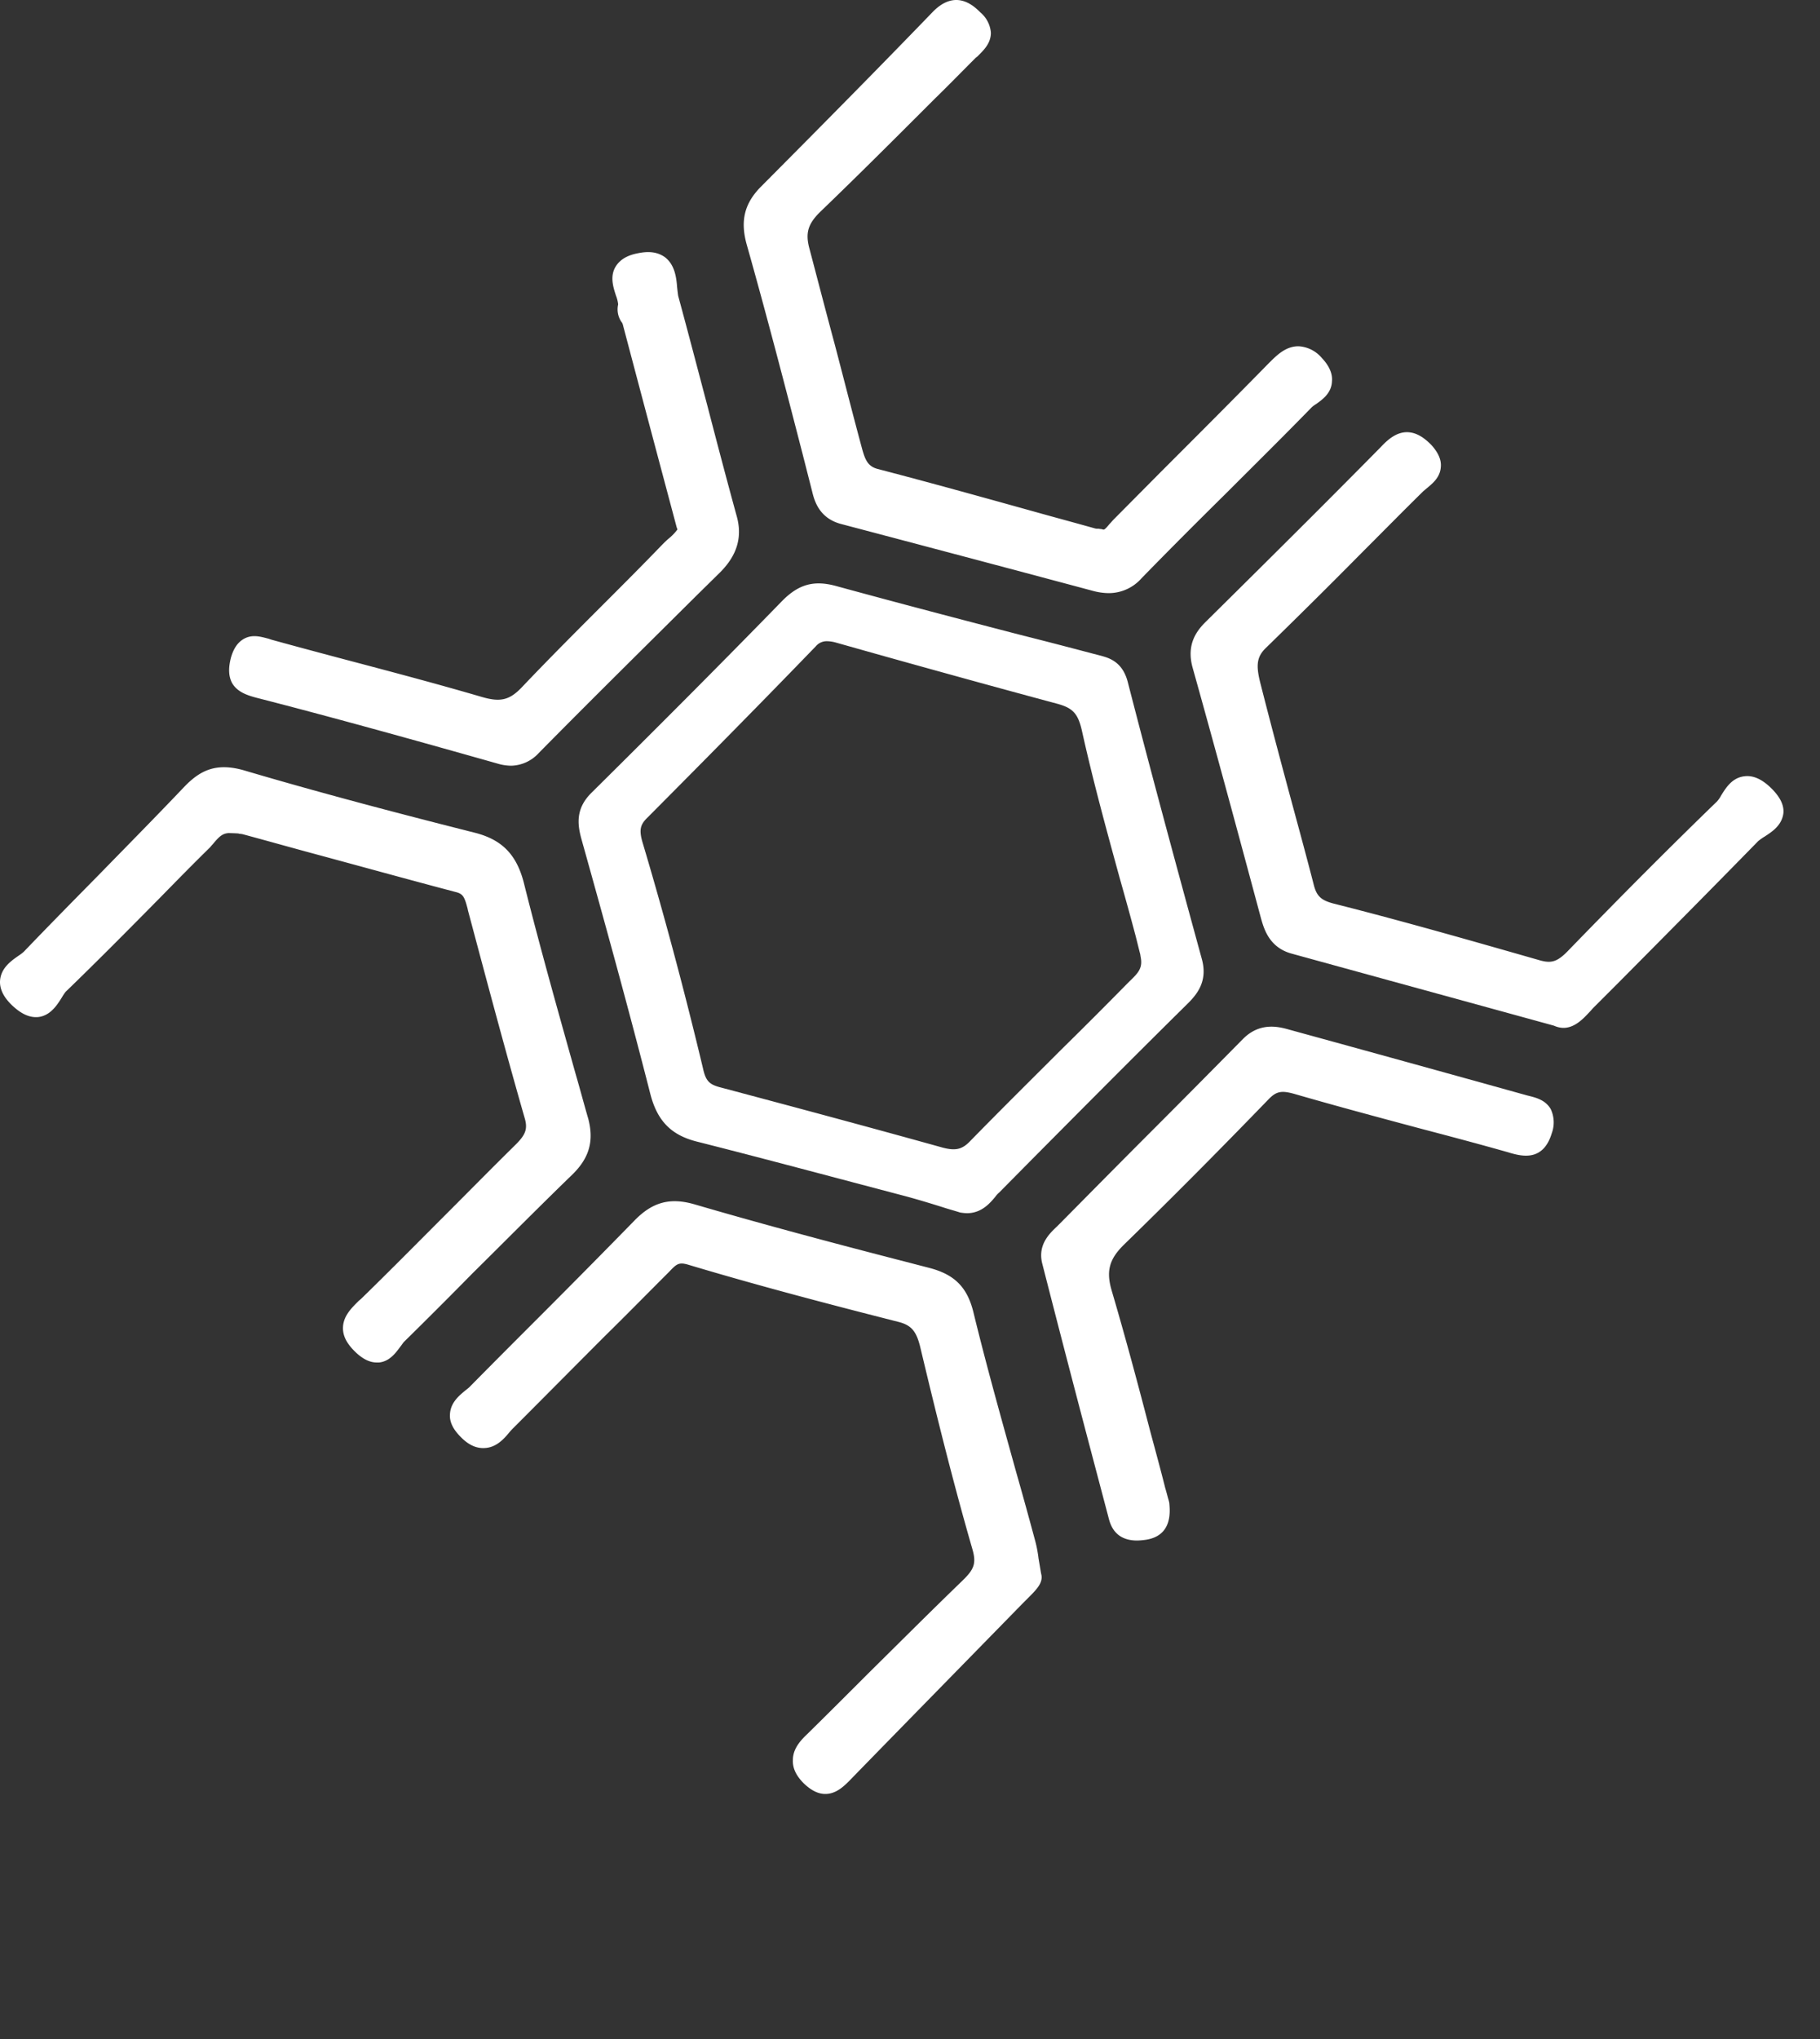 <svg xmlns="http://www.w3.org/2000/svg" viewBox="0 0 500 560" id="el_FvzT4PXEp"><rect x="0" y="0" width="500" height="560" fill="#333333" stroke="none"/><style>@-webkit-keyframes el_J6KA8bU1Xk_ksFliI0-r_Animation{0%{-webkit-transform: translate(244.984px, 0px) translate(-244.984px, 0px) translate(0px, 0px);transform: translate(244.984px, 0px) translate(-244.984px, 0px) translate(0px, 0px);}50%{-webkit-transform: translate(244.984px, 0px) translate(-244.984px, 0px) translate(0px, -30px);transform: translate(244.984px, 0px) translate(-244.984px, 0px) translate(0px, -30px);}100%{-webkit-transform: translate(244.984px, 0px) translate(-244.984px, 0px) translate(0px, 0px);transform: translate(244.984px, 0px) translate(-244.984px, 0px) translate(0px, 0px);}}@keyframes el_J6KA8bU1Xk_ksFliI0-r_Animation{0%{-webkit-transform: translate(244.984px, 0px) translate(-244.984px, 0px) translate(0px, 0px);transform: translate(244.984px, 0px) translate(-244.984px, 0px) translate(0px, 0px);}50%{-webkit-transform: translate(244.984px, 0px) translate(-244.984px, 0px) translate(0px, -30px);transform: translate(244.984px, 0px) translate(-244.984px, 0px) translate(0px, -30px);}100%{-webkit-transform: translate(244.984px, 0px) translate(-244.984px, 0px) translate(0px, 0px);transform: translate(244.984px, 0px) translate(-244.984px, 0px) translate(0px, 0px);}}#el_FvzT4PXEp *{-webkit-animation-duration: 3s;animation-duration: 3s;-webkit-animation-iteration-count: infinite;animation-iteration-count: infinite;-webkit-animation-timing-function: cubic-bezier(0, 0, 1, 1);animation-timing-function: cubic-bezier(0, 0, 1, 1);}#el__aRfRLqnxc{-webkit-transform: translate(-4.777px, -44.3px);transform: translate(-4.777px, -44.3px);fill: #fff;}#el_gyXQYDXSVP{-webkit-transform: translate(-4.777px, -44.3px);transform: translate(-4.777px, -44.3px);fill: #fff;}#el_Che8V9YSfw{-webkit-transform: translate(-4.777px, -44.3px);transform: translate(-4.777px, -44.3px);fill: #fff;}#el_O8z2E0nRxL{-webkit-transform: translate(-4.777px, -44.3px);transform: translate(-4.777px, -44.3px);fill: #fff;}#el_-rjy-ITHE2{-webkit-transform: translate(-4.777px, -44.3px);transform: translate(-4.777px, -44.3px);fill: #fff;}#el_WLKGW8JxdX{-webkit-transform: translate(-4.777px, -44.3px);transform: translate(-4.777px, -44.3px);fill: #fff;}#el_NFfagiRXD7{-webkit-transform: translate(-4.777px, -44.3px);transform: translate(-4.777px, -44.3px);fill: #fff;}#el_J6KA8bU1Xk_ksFliI0-r{-webkit-animation-name: el_J6KA8bU1Xk_ksFliI0-r_Animation;animation-name: el_J6KA8bU1Xk_ksFliI0-r_Animation;-webkit-transform: translate(244.984px, 0px) translate(-244.984px, 0px) translate(0px, 0px);transform: translate(244.984px, 0px) translate(-244.984px, 0px) translate(0px, 0px);-webkit-animation-timing-function: cubic-bezier(0.42, 0, 0.58, 1);animation-timing-function: cubic-bezier(0.42, 0, 0.58, 1);}</style>
  <title>cova_geo_logo_hover_anim_ready</title>
  <g id="el_J6KA8bU1Xk_ksFliI0-r" data-animator-group="true" data-animator-type="0"><g id="el_J6KA8bU1Xk">
    <g id="el_VDV0s5V5_V">
      <path d="M334.9,307.5c-7.5-27.4-14.2-52.2-20.3-75.9-1.3-5-4.4-6.4-7-7.1-7.2-1.9-14.4-3.8-21.6-5.6-17-4.4-34.5-9-51.7-13.7-6-1.6-10.2-.4-14.7,4.2-15,15.4-31.6,32.1-52.4,52.7-4.3,4.3-3.8,8.6-2.7,12.6,5.9,21.1,12.7,45.6,18.9,69.9,1.9,7.5,5.7,11.4,12.7,13.2,16.2,4.1,32.7,8.5,48.6,12.7l9.1,2.4c3.3.9,6.6,1.9,9.8,2.9,1.5.5,3,.9,4.6,1.4l.3.1a13.665,13.665,0,0,0,1.9.2c4,0,6.3-2.7,7.8-4.5a6.532,6.532,0,0,1,1.1-1.2l9-9.1c14-14.1,28.5-28.7,42.9-42.9C334,317,336.6,313.4,334.9,307.5Zm-19.8,6.3-.6.6c-6,6.1-12.1,12.2-18.1,18.1-8.2,8.2-16.8,16.7-25.1,25.2-2.2,2.3-4,2.7-7.5,1.8-20.1-5.6-40.6-11.1-60.9-16.5-3.1-.8-4.2-1.6-5-5.3-4.8-20.1-10.3-40.9-16.5-61.7-1.2-3.9-.7-5.3,1.4-7.3,16.9-17,32-32.3,46.1-46.9a3.895,3.895,0,0,1,3-1.4,9.678,9.678,0,0,1,2.6.4l11.7,3.3c16.1,4.5,32.7,9.1,49.1,13.5,4.3,1.2,5.7,2.7,6.8,7.8,3,13.5,6.7,27,10.3,40.1,1.5,5.3,3,10.7,4.4,16,.4,1.6.8,3.2,1.1,4.4a4.401,4.401,0,0,1,.2,1C318.8,310.1,317.6,311.4,315.1,313.8Z" id="el__aRfRLqnxc"/>
      <path d="M162,366.9c-9.2,8.9-18.4,18.2-27.4,27.1-6.1,6.2-12.5,12.6-18.8,18.8-.3.3-.6.8-1,1.3-1.2,1.6-2.9,4.1-5.9,4.4h-.6c-1.9,0-3.8-.9-5.8-2.8-2.3-2.2-3.5-4.3-3.5-6.6,0-3.3,2.3-5.5,4.3-7.5l.7-.6c7.8-7.6,15.6-15.5,23.2-23.1,6.3-6.3,12.8-12.9,19.3-19.3,2.7-2.7,3.3-4.3,2.4-7.3-5.6-19.5-10.9-39.5-15.6-57.1v-.1c-.9-3.5-1.3-4.3-3.3-4.8-12.9-3.4-25.9-7-38.5-10.4-6.7-1.8-13.4-3.7-20.1-5.5a5.738,5.738,0,0,0-1.2-.1c1.4-.1-2.6-.2-2.6-.2-1.7.1-2.6,1-3.9,2.5-.4.5-.8.9-1.2,1.4-4.7,4.6-9.4,9.4-13.9,14-8.4,8.5-17.1,17.3-25.8,25.7a12.827,12.827,0,0,0-1,1.5c-1.2,1.9-3,4.9-6.3,5.4-2.4.3-4.7-.7-7.2-3-2.6-2.4-3.7-4.8-3.5-7.1.3-3.3,2.9-5.2,4.9-6.6a13.181,13.181,0,0,0,1.6-1.2c6.8-7.1,13.8-14.2,20.6-21.1,7.7-7.9,15.7-16,23.4-24.1,4.3-4.5,8.7-6.9,16.6-4.6,22,6.5,44.3,12.3,63.3,17.1,7.5,1.9,11.5,6,13.5,13.8,4.4,17.6,9.4,35.3,14.2,52.4,1.2,4.1,2.3,8.3,3.5,12.4,1.6,6.2.2,10.8-4.4,15.3Z" id="el_gyXQYDXSVP"/>
      <path d="M366.3,155.3a7.352,7.352,0,0,0-1.2.9c-7.8,8-15.9,16-23.7,23.8-7.6,7.5-15.4,15.3-23,23.1a12.003,12.003,0,0,1-9,4.1,17.086,17.086,0,0,1-4.3-.6c-25.4-6.8-48.1-12.8-69.3-18.4-6-1.6-7.3-6.4-7.9-8.9l-2.6-10.2c-4.9-19-10-38.6-15.4-57.7-1.8-6.5-.6-11.3,4-15.9C232.1,77.2,247.1,62,261,47.6c6.3-6.5,11.3-1.7,13.1.1a8.116,8.116,0,0,1,2.9,5.6c0,2.9-2,4.8-3.5,6.3a2.651,2.651,0,0,1-.6.5c-3.9,3.9-7.7,7.8-11.6,11.6-10.1,10.1-20.6,20.6-31.1,30.7-3.4,3.3-4.2,5.8-3.1,10,2.3,8.7,4.6,17.6,6.9,26.1,2.5,9.5,5,19.4,7.6,29,.9,3.3,1.7,4.9,4.3,5.6,14.2,3.7,28.6,7.7,42.6,11.6,5.7,1.6,11.3,3.1,17,4.7a2.219,2.219,0,0,0,.9.1c.3,0,.6.1.9.1l.4.1c.4.1.5.2,1.9-1.5.4-.4.8-.9,1.2-1.3L323.6,174c9.9-9.9,19.8-19.8,29.6-29.8l.2-.2c2.2-2.2,4.6-4.6,8.1-4.6h0a8.992,8.992,0,0,1,6.4,3.2c2,2.1,3,4.3,2.8,6.4-.1,3.3-2.7,5.1-4.4,6.3Z" id="el_Che8V9YSfw"/>
      <path d="M489.5,274.1a15.637,15.637,0,0,0-1.7,1.2c-12.7,13-25.7,26.1-38.3,38.8l-6.9,6.9c-.4.4-.7.8-1.1,1.2-1.6,1.7-4,4.4-7.2,4.4a6.514,6.514,0,0,1-2.6-.6l-18.2-5c-18.6-5.1-36.1-9.9-53.9-14.8-6.2-1.7-7.6-6.9-8.4-9.7-6.9-25.7-13-48.2-18.8-68.9-1.7-6.2,1-9.9,3.5-12.4,17.8-17.6,33.6-33.3,48.2-48.1,1.6-1.7,4.1-4.2,7.4-4.1,2.9.1,5.1,2.1,6.5,3.5,1.9,2.1,2.8,4.1,2.6,6.1-.2,2.8-2.2,4.4-3.6,5.6-.4.3-.8.7-1.2,1-5.9,5.8-11.9,11.9-17.7,17.7-8.3,8.4-17,17-25.6,25.4-2.7,2.6-2.6,5.2-1.4,9.9,2.9,11.4,6,23,9,34.1,1.9,7,3.8,14,5.6,21,.8,3.2,2.1,4.3,5.6,5.2,19.4,4.9,39.2,10.6,56.7,15.6,3,.8,4.6.3,7.3-2.4,15.7-16.2,28.8-29.3,41.2-41.3a8.549,8.549,0,0,0,1.1-1.6c1.3-2.1,3-4.9,6.4-5.3,2.3-.3,4.7.7,7.2,3.1,2.6,2.5,3.8,4.9,3.5,7.2-.5,3.3-3.2,5-5.2,6.3Z" id="el_O8z2E0nRxL"/>
      <path d="M286.9,483.5l-1.2,1.2c-17.3,17.7-32.9,33.6-47.7,48.8-1.8,1.8-3.8,3.5-6.5,3.5h0c-2,0-3.9-1-5.9-2.9-2.1-2.1-3.1-4.2-3-6.4,0-2.9,1.8-5.1,3.8-7,5.6-5.5,11.3-11.2,16.8-16.7,8.5-8.4,17.2-17.1,25.9-25.5,3.2-3.1,4-4.7,2.8-8.8-5.2-18-9.8-36.5-14.3-55.4-1.1-4.5-2.5-6.1-6.2-7-17.3-4.4-37.7-9.7-57.7-15.7-2.5-.7-3.1-.1-5.1,2l-.9.9c-5.5,5.5-11,11.1-16.6,16.6-8.3,8.3-16.8,16.9-25.2,25.3a15.381,15.381,0,0,0-1.2,1.3c-1.5,1.8-3.6,4.2-6.9,4.3-2.2.1-4.4-.9-6.5-3.1-2.1-2.1-3.1-4.2-2.9-6.3.2-3.1,2.5-5,4.2-6.4.5-.4.9-.7,1.2-1,6.3-6.4,12.7-12.8,18.9-19,8.7-8.7,17.6-17.7,26.3-26.6,5-5.2,9.9-6.5,16.7-4.5,19.5,5.7,39.5,11,58.9,16l5.4,1.4c7,1.8,10.5,5.3,12.2,12.2,3.6,14.8,7.8,29.7,11.8,44.1,1.8,6.3,3.5,12.5,5.2,18.8a34.65,34.65,0,0,1,.9,4.8c.2,1.1.4,2.4.7,4.1.7,2.5-1.3,4.4-3.9,7Z" id="el_-rjy-ITHE2"/>
      <path d="M431.1,355.5c-2.4,8-8.4,6.3-11.6,5.4l-.3-.1c-8.1-2.3-16.4-4.5-24.4-6.6-11.2-3-22.8-6.1-34.2-9.4-3.8-1.1-5.2-.8-7.4,1.5-15.2,15.7-27.8,28.3-39.6,39.8-4.1,4-5,7.3-3.4,12.7,3.8,12.9,7.3,26,10.6,38.7,1.4,5.2,2.8,10.3,4.1,15.5.4,1.3.7,2.6.9,3.2l.2.8c.2,2.2,1,9.1-6.5,10.2a19.523,19.523,0,0,1-2.3.2q-6.3,0-7.8-6l-4.7-17.8q-6.9-26.1-13.6-52.3c-1.3-5.2,2.1-8.3,4.1-10.2l.9-.9c8.5-8.6,17.1-17.3,25.5-25.7,8.1-8.1,16.5-16.6,24.7-24.9,4.7-4.7,9.9-3.3,12.7-2.5q32.25,8.85,64.4,17.8c.4.1.7.2,1.1.3,2,.5,4.8,1.1,6.3,3.7a8.587,8.587,0,0,1,.3,6.6Z" id="el_WLKGW8JxdX"/>
      <path d="M202.6,201.5l-6,5.9c-14.4,14.3-29.3,29-43.8,43.7a10.566,10.566,0,0,1-7.6,3.5,13.59,13.59,0,0,1-3.8-.6c-20.5-5.8-43.7-12.3-66.3-18.1-2.6-.7-5.1-1.6-6.5-3.9-1.3-2.3-.9-5-.4-7,.7-2.5,1.8-4.2,3.5-5.2,2.4-1.4,4.8-.6,6.8-.1l.9.3c6.9,1.9,14,3.8,20.8,5.6,12.1,3.2,24.6,6.5,36.9,10.1,5.1,1.5,7.6.9,10.9-2.5,7.5-7.9,15.4-15.8,23-23.4,5.2-5.2,10.5-10.5,15.7-15.9.6-.6,1.2-1.2,1.8-1.7a13.458,13.458,0,0,0,2.4-2.5l-.2-.5-3.2-12c-4-15-7.8-29.3-11.6-43.7a1.969,1.969,0,0,0-.4-.8,6.105,6.105,0,0,1-.9-4.8,9.274,9.274,0,0,0-.6-2.4c-.7-2.2-1.7-5.1-.2-7.8,1.1-1.9,3-3.2,6-3.8,3.2-.7,5.6-.4,7.6,1,2.8,2.1,3.2,5.7,3.4,8.3.1.9.2,1.8.3,2.4,2.7,9.9,5.3,19.9,7.9,29.7,2.6,10,5.3,20.3,8.1,30.5,1.7,5.8.3,10.9-4.5,15.7Z" id="el_NFfagiRXD7"/>
    </g>
  </g></g>
</svg>